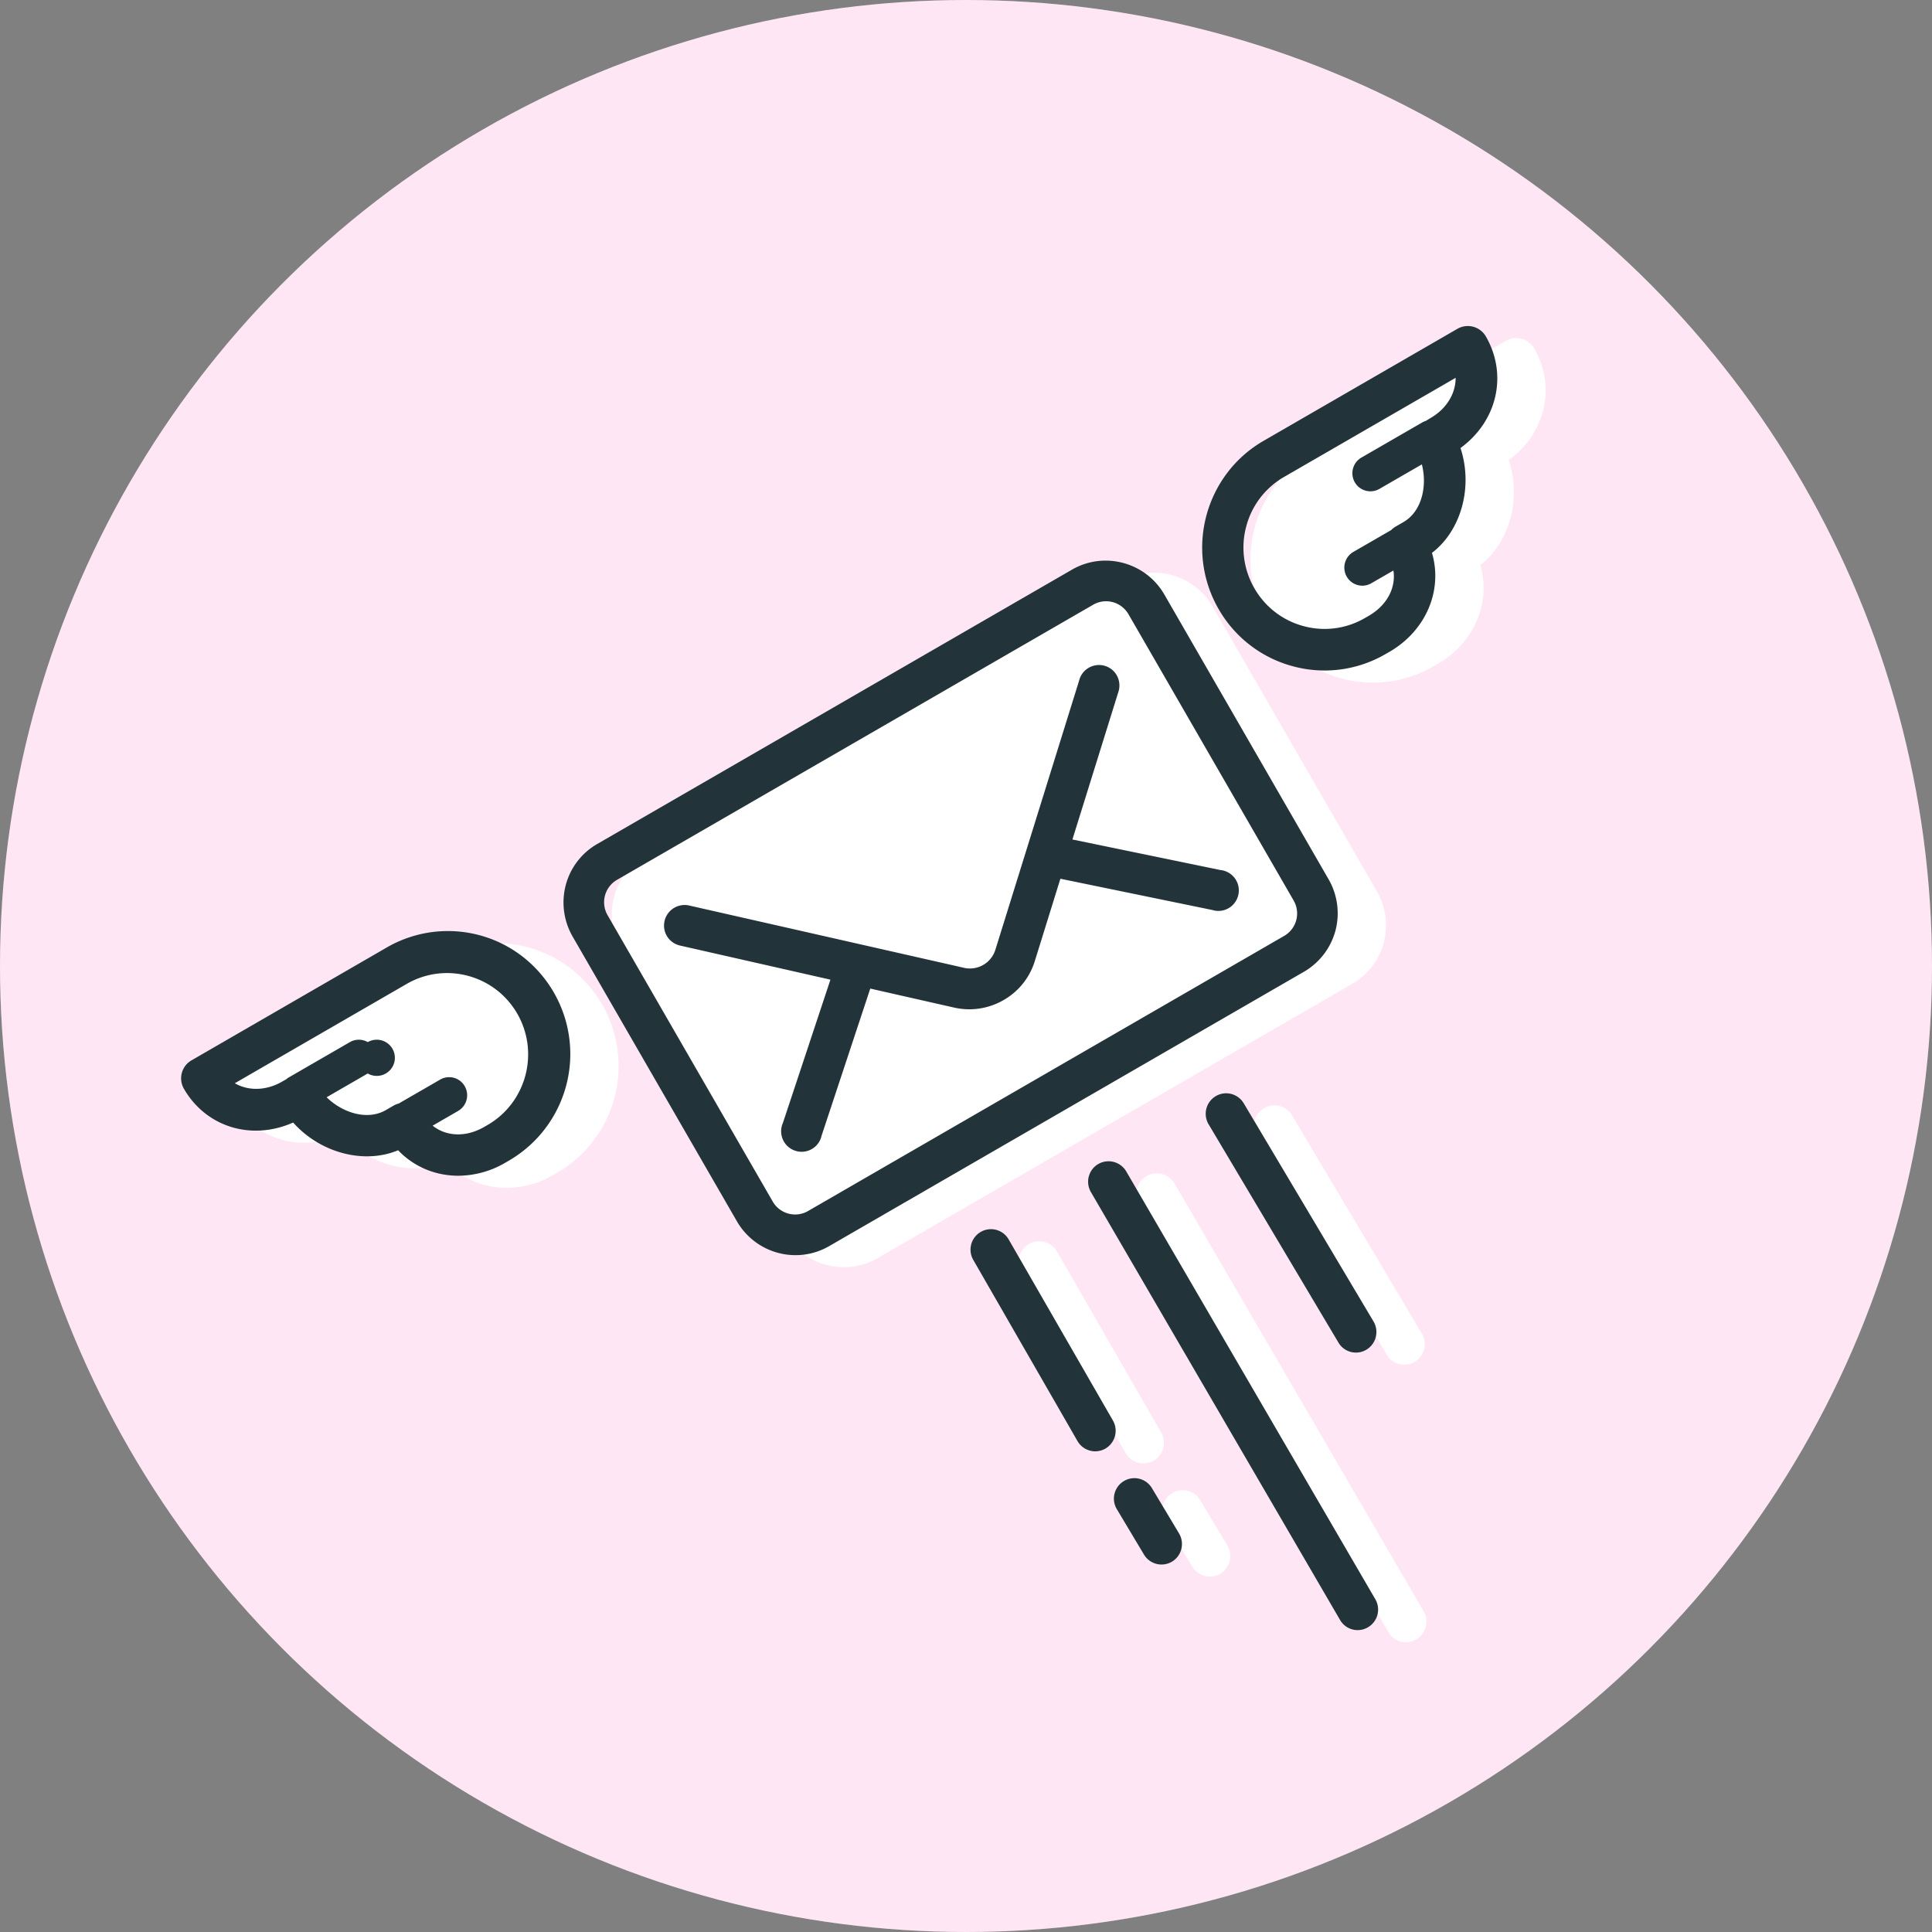 <svg xmlns="http://www.w3.org/2000/svg" width="160" height="160" viewBox="0 0 160 160">
    <rect x="0" y="0" width="160" height="160" fill="#808080" stroke="none"/>
    <g fill="none" fill-rule="evenodd">
        <circle cx="80" cy="80" r="80" fill="#FFF"/>
        <circle cx="80" cy="80" r="80" fill="#FF0099" fill-opacity=".1"/>
        <path fill="#FFF" fill-rule="nonzero" d="M95.545 120.966a1.693 1.693 0 0 1-2.313-.626l-8.63-15a1.71 1.71 0 0 1-.17-1.288 1.692 1.692 0 0 1 3.101-.41l8.635 15a1.708 1.708 0 0 1-.623 2.324zm11.467-28.578l10.75 18.071c.467.82.186 1.862-.623 2.328a1.68 1.68 0 0 1-2.311-.628L104.08 94.09a1.701 1.701 0 0 1 .62-2.322 1.69 1.69 0 0 1 2.31.62zm-5.356 35.624c.47.82.19 1.863-.62 2.33a1.694 1.694 0 0 1-2.313-.626l-2.242-3.75a1.692 1.692 0 0 1-.174-1.295h.001c.118-.439.4-.804.792-1.029a1.69 1.69 0 0 1 2.312.622l2.244 3.748zm16.266 5.47a1.703 1.703 0 0 1-1.49 2.518 1.682 1.682 0 0 1-1.435-.808L94.34 99.716a1.717 1.717 0 0 1-.17-1.291h.002c.118-.44.398-.805.79-1.03a1.701 1.701 0 0 1 2.311.62l20.649 35.468zm9.127-104.627c1.836 3.185.948 7.026-2.098 9.25 1.056 3.198.067 6.828-2.362 8.682.916 3.112-.501 6.446-3.519 8.194l-.298.17a10.027 10.027 0 0 1-7.686 1.03 10.083 10.083 0 0 1-6.162-4.735c-2.802-4.86-1.149-11.102 3.687-13.92l16.096-9.302a1.727 1.727 0 0 1 2.342.631zM46.126 79.447a10.218 10.218 0 0 1 5.104 8.85 10.216 10.216 0 0 1-5.118 8.84l-.293.169a7.732 7.732 0 0 1-3.87 1.064c-1.866 0-3.658-.722-4.977-2.11-2.817 1.182-6.454.221-8.695-2.295-3.45 1.529-7.215.377-9.048-2.8a1.739 1.739 0 0 1-.171-1.308c.12-.444.403-.814.8-1.042l16.093-9.303a10.11 10.11 0 0 1 10.175-.065zm68.468-1.366a5.616 5.616 0 0 1-2.601 3.393l-39.331 22.728a5.526 5.526 0 0 1-2.776.744 5.602 5.602 0 0 1-4.85-2.79L51.41 78.54a5.656 5.656 0 0 1-.555-4.248 5.553 5.553 0 0 1 2.6-3.394l39.33-22.727c2.66-1.532 6.081-.615 7.63 2.044l13.622 23.62a5.641 5.641 0 0 1 .557 4.246z"/>
        <path fill="#23333A" d="M91.545 119.966a1.693 1.693 0 0 1-2.313-.626l-8.63-15a1.71 1.71 0 0 1-.17-1.288 1.692 1.692 0 0 1 3.101-.41l8.635 15a1.708 1.708 0 0 1-.623 2.324zm11.467-28.578l10.75 18.071c.467.82.186 1.862-.623 2.328a1.68 1.68 0 0 1-2.311-.628L100.08 93.09a1.701 1.701 0 0 1 .62-2.322 1.69 1.69 0 0 1 2.31.62zm-5.356 35.624c.47.82.19 1.863-.62 2.33a1.694 1.694 0 0 1-2.313-.626l-2.242-3.75a1.692 1.692 0 0 1-.174-1.295h.001c.118-.439.4-.804.792-1.029a1.69 1.69 0 0 1 2.312.622l2.244 3.748zm16.266 5.47a1.703 1.703 0 0 1-1.49 2.518 1.682 1.682 0 0 1-1.435-.808L90.34 98.716a1.717 1.717 0 0 1-.17-1.291h.002c.118-.44.398-.805.79-1.03a1.701 1.701 0 0 1 2.311.62l20.649 35.468zm3.868-97.5l-5.046 2.914a1.502 1.502 0 0 0-.545 2.047c.412.71 1.325.956 2.035.547l3.518-2.032c.45 1.738.034 3.878-1.533 4.784l-.64.37a1.679 1.679 0 0 0-.367.286l-3.138 1.812a1.502 1.502 0 0 0-.542 2.045c.412.716 1.324.961 2.035.548l1.83-1.057c.22 1.454-.546 2.888-2.045 3.756l-.297.17a6.635 6.635 0 0 1-5.09.683 6.67 6.67 0 0 1-4.08-3.134 6.726 6.726 0 0 1-.679-5.115 6.692 6.692 0 0 1 3.118-4.098l14.225-8.218c.006 1.31-.763 2.57-2.07 3.325l-.4.243c-.096.029-.193.07-.289.124zm5.259-7.127a1.727 1.727 0 0 0-2.342-.63l-16.096 9.302c-4.836 2.817-6.49 9.06-3.687 13.919a10.083 10.083 0 0 0 6.162 4.735 10.027 10.027 0 0 0 7.686-1.03l.298-.17c3.018-1.748 4.435-5.082 3.519-8.194 2.429-1.854 3.418-5.484 2.362-8.683 3.046-2.223 3.934-6.064 2.098-9.249zm-85.112 64.15a1.502 1.502 0 0 0 .002-2.6 1.484 1.484 0 0 0-1.493.006l-3.422 1.976a1.832 1.832 0 0 0-.426.173l-.642.372c-1.566.903-3.627.196-4.907-1.062l3.405-1.968a1.499 1.499 0 1 0 .002-2.599 1.484 1.484 0 0 0-1.493.008l-5.047 2.916a1.264 1.264 0 0 0-.212.153l-.34.195c-1.309.755-2.786.792-3.917.134l14.22-8.217c3.2-1.862 7.313-.763 9.168 2.45 1.855 3.217.762 7.349-2.437 9.213l-.295.17c-1.499.868-3.123.813-4.274-.102l2.108-1.218zm4.189-13.558a10.11 10.11 0 0 0-10.175.065l-16.093 9.303c-.397.228-.68.598-.8 1.042-.117.437-.055.913.171 1.307 1.833 3.178 5.598 4.33 9.048 2.8 2.241 2.517 5.878 3.478 8.695 2.295 1.319 1.389 3.11 2.11 4.978 2.11a7.732 7.732 0 0 0 3.87-1.063l.292-.169a10.216 10.216 0 0 0 5.118-8.84 10.218 10.218 0 0 0-5.104-8.85zm60.423-5.097a1.709 1.709 0 0 1-.49 1.63 1.683 1.683 0 0 1-1.65.384l-12.592-2.591-2.125 6.84a5.61 5.61 0 0 1-2.572 3.204 5.665 5.665 0 0 1-4.093.629l-6.955-1.576-4.032 12.183a1.69 1.69 0 0 1-2.33 1.19 1.687 1.687 0 0 1-.902-.936 1.692 1.692 0 0 1 .025-1.3l3.94-11.876-12.444-2.822a1.72 1.72 0 0 1-1.076-.751 1.704 1.704 0 0 1 1.83-2.565l22.685 5.142A2.21 2.21 0 0 0 82.45 78.6l6.927-22.266c.1-.399.36-.76.723-.995.448-.28.983-.341 1.477-.171.43.152.771.46.966.871.191.405.214.878.064 1.299l-3.794 12.185 12.257 2.529a1.703 1.703 0 0 1 1.48 1.3zm4.8 2.857a2.158 2.158 0 0 1-1.047 1.328l-39.34 22.732a2.143 2.143 0 0 1-2.997-.811L50.34 75.832a2.153 2.153 0 0 1-.238-1.668 2.15 2.15 0 0 1 1.047-1.328l39.34-22.73a2.14 2.14 0 0 1 1.665-.24c.56.15 1.043.53 1.33 1.05l13.624 23.616.004.007c.302.498.387 1.106.237 1.668zm3.245.874a5.641 5.641 0 0 0-.557-4.247L96.415 49.215c-1.549-2.66-4.97-3.576-7.63-2.044l-39.33 22.727a5.553 5.553 0 0 0-2.6 3.394 5.656 5.656 0 0 0 .555 4.248l13.625 23.616a5.602 5.602 0 0 0 4.851 2.79c.946 0 1.902-.24 2.776-.744l39.33-22.728a5.616 5.616 0 0 0 2.602-3.393z"/>
    </g>
</svg>